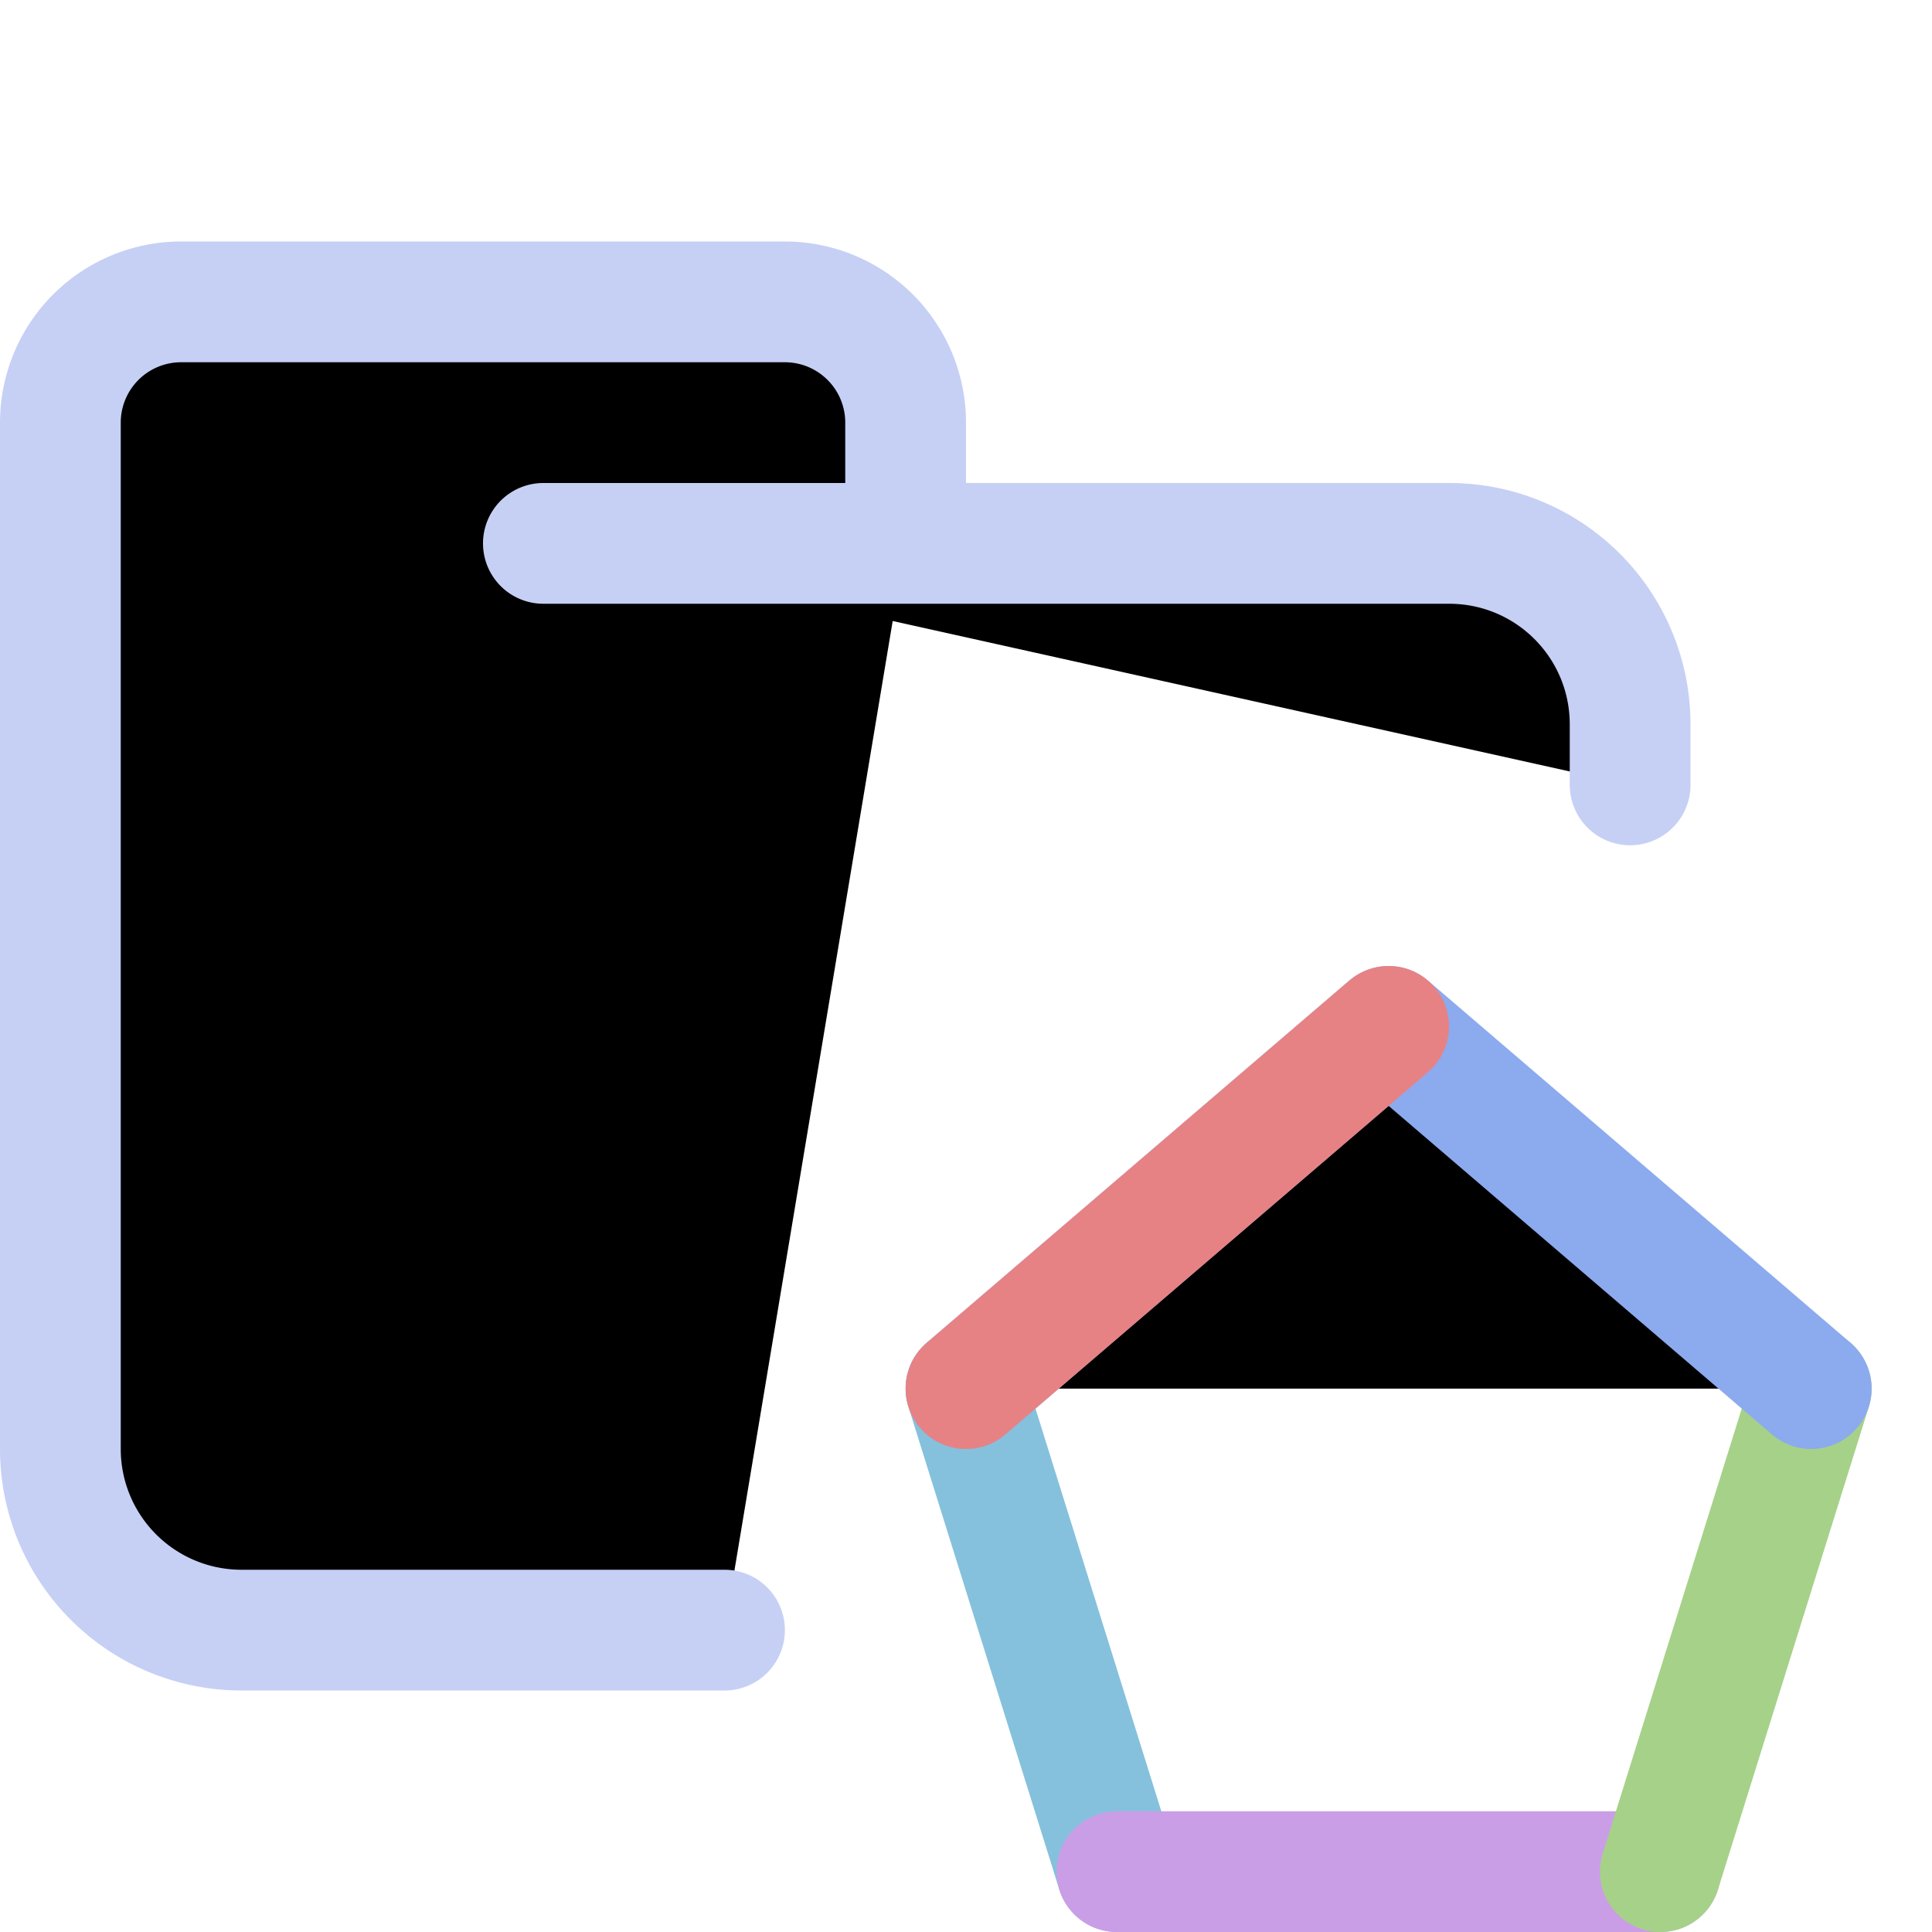 <svg xmlns="http://www.w3.org/2000/svg" width="16" height="16" viewBox="0 0 16 16" fill="currentColor"><path stroke="#c6d0f5" stroke-linecap="round" stroke-linejoin="round" d="M4.5 4.5H12c.83 0 1.5.67 1.5 1.5v.5m-7.5 7H2A1.5 1.5 0 01.5 12V3.5a1 1 0 011-1h5a1 1 0 011 1v1"/><path stroke="#85c1dc" stroke-linecap="round" stroke-linejoin="round" d="M9.25 15.5 8 11.5"/><path stroke="#ca9ee6" stroke-linecap="round" stroke-linejoin="round" d="M13.75 15.5 9.25 15.5"/><path stroke="#a6d189" stroke-linecap="round" stroke-linejoin="round" d="M15 11.5 13.75 15.5"/><path stroke="#8caaee" stroke-linecap="round" stroke-linejoin="round" d="M8.5 11.5 12 8.5 15.5 11.5" transform="translate(-.5)"/><path stroke="#e78284" stroke-linecap="round" stroke-linejoin="round" d="M8 11.5 11.5 8.5"/></svg>